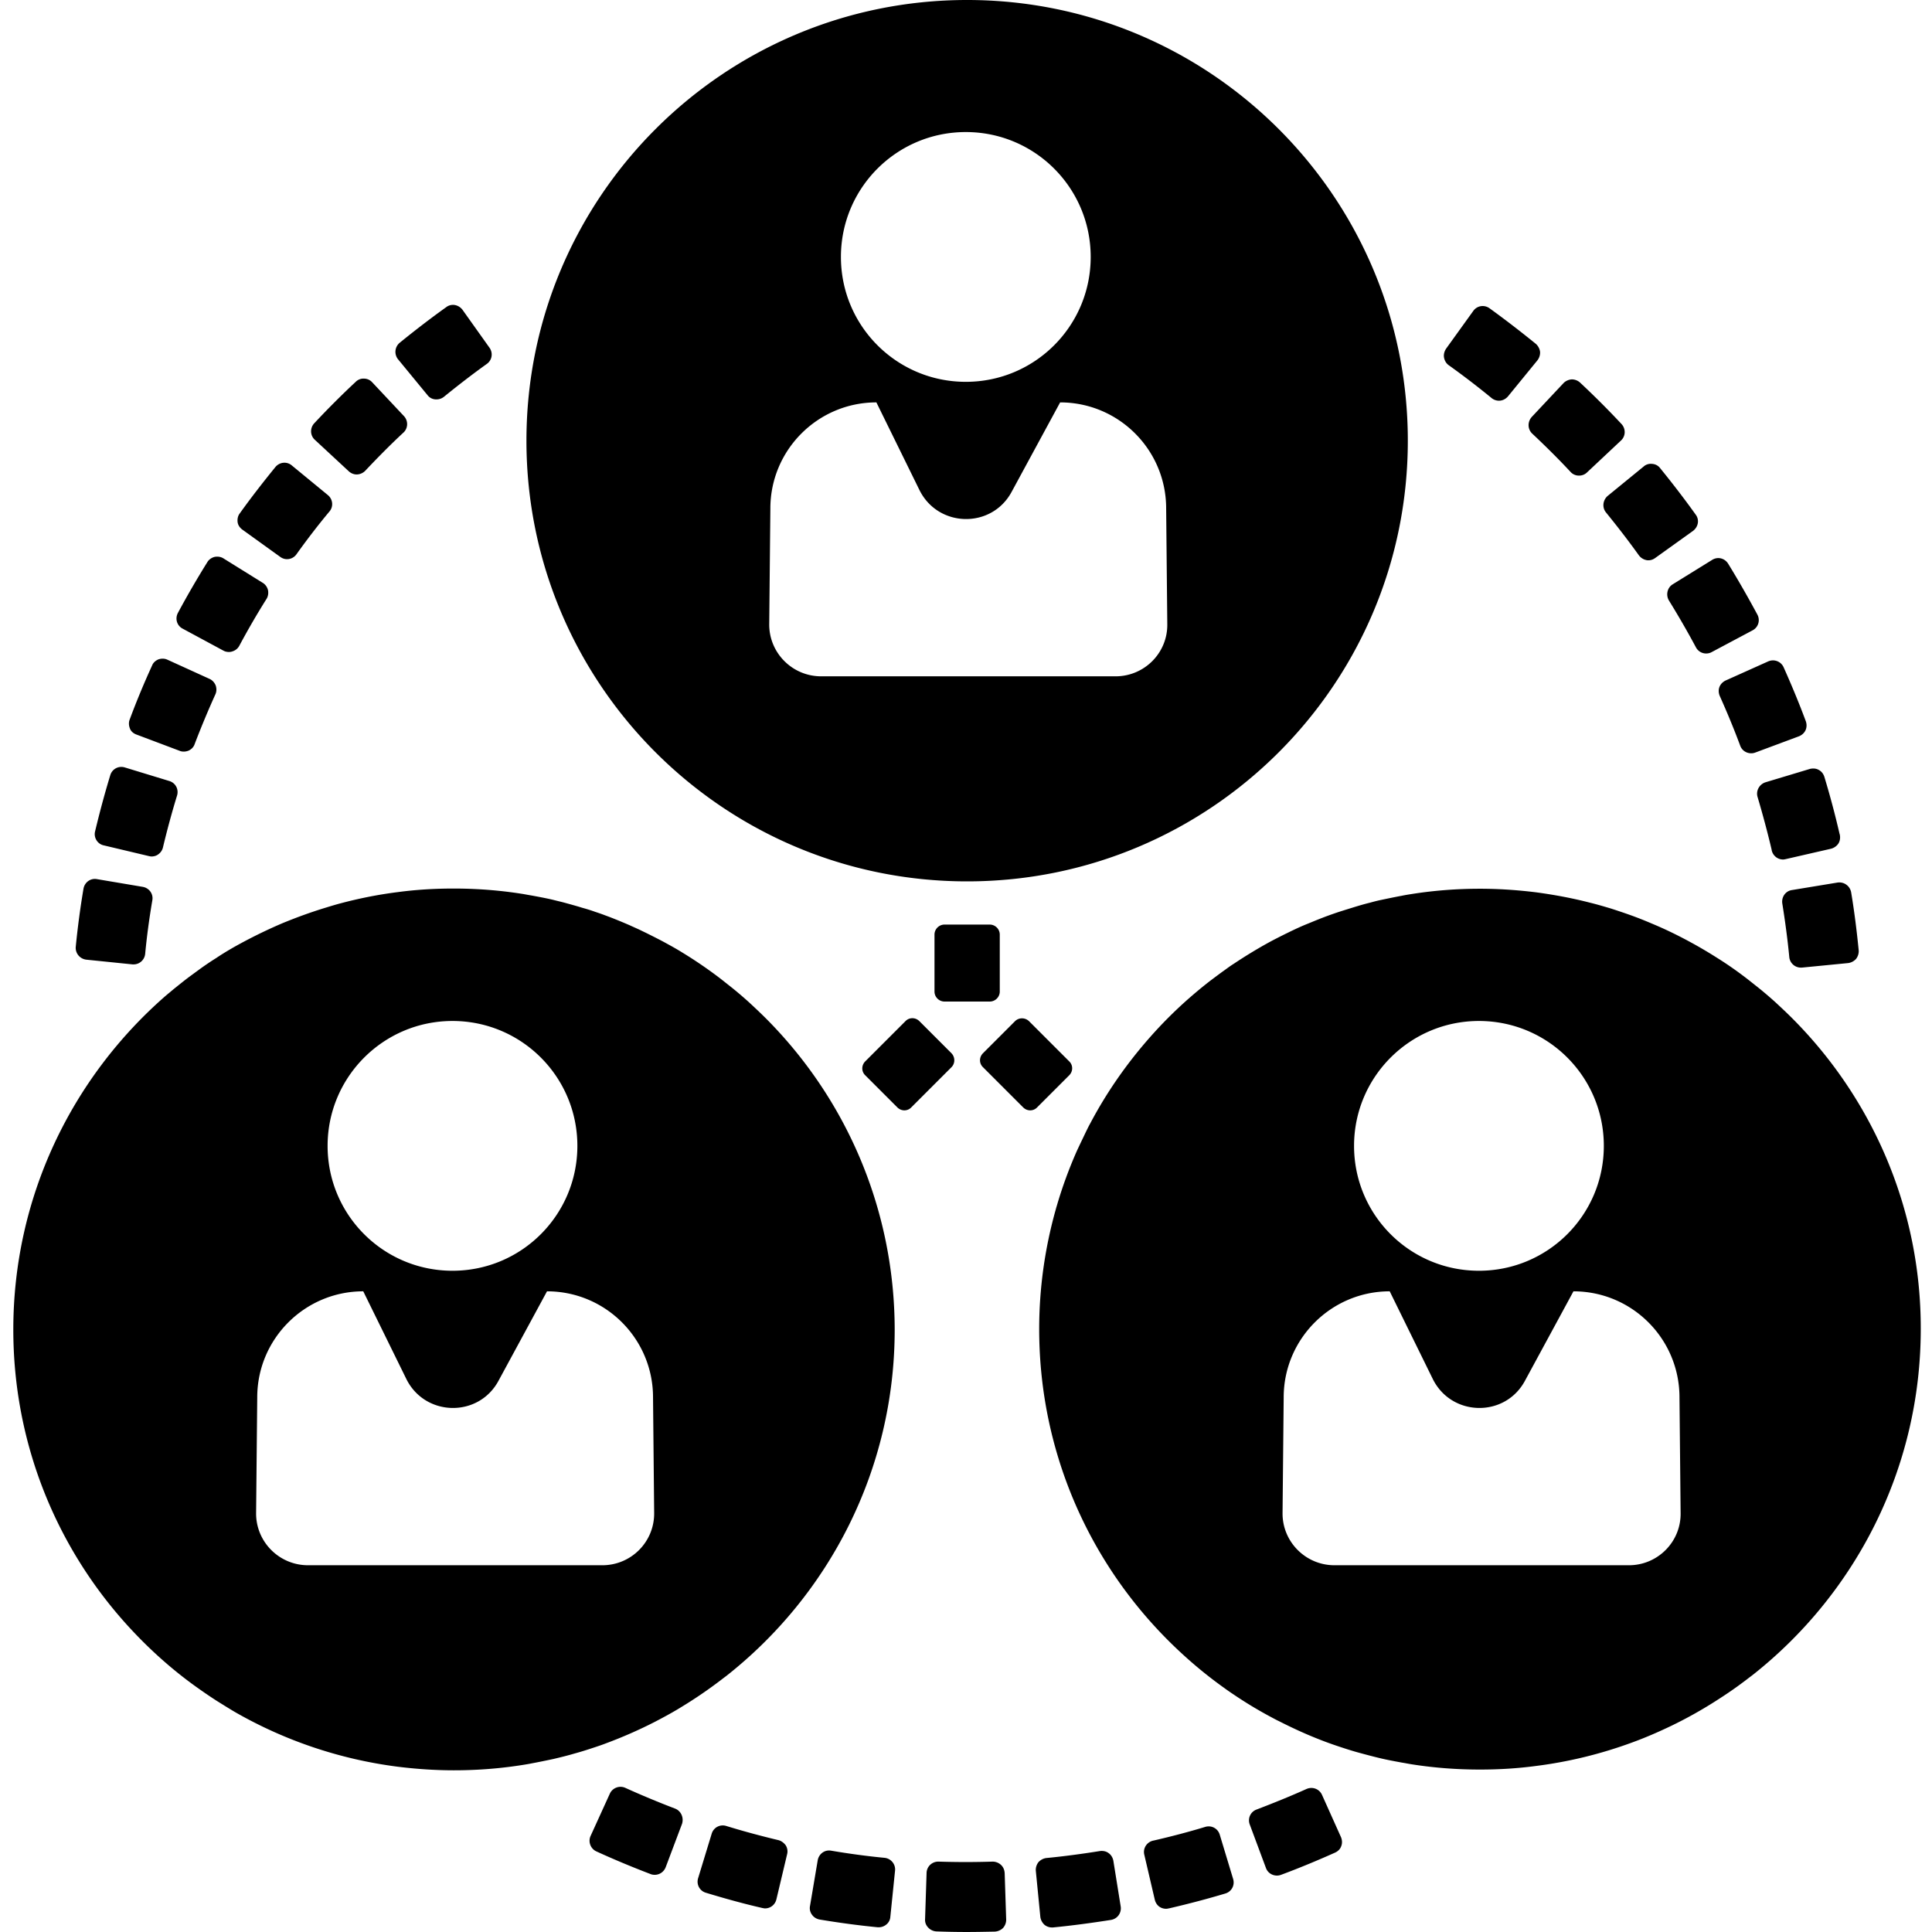 <?xml version="1.0" standalone="no"?><!DOCTYPE svg PUBLIC "-//W3C//DTD SVG 1.1//EN" "http://www.w3.org/Graphics/SVG/1.1/DTD/svg11.dtd"><svg t="1611826842660" class="icon" viewBox="0 0 1024 1024" version="1.1" xmlns="http://www.w3.org/2000/svg" p-id="15447" xmlns:xlink="http://www.w3.org/1999/xlink" width="200" height="200"><defs><style type="text/css"></style></defs><path d="M72.148 389.258l23.098 8.7c0.7 0.3 1.4 0.4 2.2 0.4 0.9 0 1.7-0.2 2.5-0.5 1.5-0.7 2.699-1.9 3.199-3.4 3.4-8.9 7.1-17.799 10.999-26.398 0.7-1.5 0.7-3.2 0.2-4.7-0.6-1.5-1.7-2.8-3.2-3.5l-22.398-10.198c-1.5-0.7-3.2-0.7-4.7-0.2-1.5 0.6-2.799 1.7-3.399 3.2-4.3 9.399-8.3 18.998-11.899 28.697-0.6 1.5-0.5 3.2 0.1 4.7 0.5 1.5 1.8 2.599 3.3 3.199z m-17.198 58.793l23.997 5.7c0.5 0.1 0.9 0.2 1.4 0.2 1.1 0 2.3-0.3 3.2-0.9 1.4-0.9 2.4-2.2 2.8-3.8 2.2-9.199 4.7-18.498 7.499-27.597 1-3.3-0.8-6.7-4.1-7.7l-23.597-7.199c-3.3-1-6.7 0.8-7.7 4.1-3 9.899-5.7 19.898-8.099 29.997-0.7 3.1 1.3 6.5 4.6 7.2z m-9.2 60.593l24.498 2.5h0.6c3.1 0 5.8-2.4 6.1-5.6 0.9-9.498 2.2-18.998 3.8-28.397 0.6-3.4-1.7-6.499-5.1-7.099l-24.298-4.1c-3.4-0.6-6.5 1.7-7.1 5.1a446.885 446.885 0 0 0-4.099 30.797c-0.3 3.4 2.2 6.4 5.6 6.8zM884.561 318.267c5 8.1 9.799 16.398 14.298 24.797 1.1 2.1 3.2 3.3 5.4 3.3 1 0 2-0.2 2.9-0.7l21.797-11.599c3-1.6 4.1-5.3 2.5-8.299-4.9-9.099-10.099-18.198-15.498-26.997-0.9-1.4-2.2-2.4-3.8-2.8-1.6-0.4-3.3-0.1-4.7 0.8l-20.998 12.999c-2.8 1.8-3.6 5.6-1.9 8.499z m-72.392-88.39c6.899 6.499 13.798 13.298 20.298 20.298 1.1 1.2 2.7 1.9 4.3 1.9h0.2c1.6 0 3.099-0.6 4.199-1.7l17.998-16.899c2.5-2.3 2.6-6.2 0.3-8.699-7-7.5-14.399-14.898-21.998-21.998-1.2-1.1-2.8-1.7-4.4-1.7-1.6 0.1-3.199 0.8-4.299 1.9l-16.898 17.998c-2.4 2.7-2.2 6.6 0.3 8.9z m39.096 41.795c6 7.4 11.899 14.999 17.398 22.698 1 1.3 2.4 2.2 4 2.5 0.3 0.1 0.7 0.1 1 0.1 1.3 0 2.5-0.4 3.6-1.2l20.097-14.398c1.3-1 2.2-2.4 2.5-4 0.3-1.6-0.1-3.3-1.1-4.6-6-8.399-12.399-16.698-18.898-24.697-1-1.3-2.5-2.1-4.2-2.2-1.6-0.2-3.3 0.3-4.5 1.4l-19.097 15.598c-2.6 2.3-3 6.2-0.8 8.8z m60.093 92.39c-0.6 1.5-0.5 3.2 0.1 4.7 3.9 8.7 7.6 17.598 10.899 26.497 0.9 2.5 3.3 4 5.8 4 0.7 0 1.4-0.1 2.2-0.4l23.097-8.6c1.5-0.6 2.8-1.699 3.5-3.199 0.7-1.5 0.7-3.2 0.2-4.7-3.6-9.698-7.6-19.297-11.8-28.697-1.4-3.1-4.999-4.5-8.199-3.1l-22.497 10.1c-1.5 0.7-2.7 1.9-3.3 3.4z m-814.611-30.897l21.697 11.7c0.9 0.5 1.9 0.7 2.9 0.7 0.6 0 1.2-0.1 1.8-0.3 1.6-0.5 2.9-1.5 3.7-3 4.5-8.4 9.299-16.699 14.398-24.798 0.9-1.4 1.1-3.1 0.8-4.7-0.4-1.6-1.4-3-2.7-3.8l-20.898-12.998c-1.4-0.9-3.1-1.1-4.7-0.8-1.599 0.4-2.999 1.4-3.799 2.7a481.486 481.486 0 0 0-15.598 26.897c-1.7 3.1-0.6 6.8 2.4 8.4z m834.809 89.291c2.7 9.099 5.2 18.398 7.4 27.697l0.1 0.6c0.7 2.9 3.199 4.8 5.999 4.8 0.5 0 0.9-0.1 1.4-0.2l23.997-5.5c1.6-0.4 3-1.4 3.9-2.7 0.9-1.4 1.1-3.1 0.8-4.7l-0.2-0.7c-2.3-9.998-5-20.097-8-29.996-0.5-1.6-1.5-2.9-3-3.7-1.399-0.8-3.099-0.9-4.699-0.5l-23.597 7.1c-3.2 1.1-5.1 4.5-4.1 7.799z m42.496 45.295l-24.298 4c-3.4 0.5-5.6 3.7-5.1 7.1 1.5 9.398 2.8 18.997 3.7 28.396 0.3 3.2 3 5.6 6.1 5.6h0.6l24.497-2.4c1.6-0.2 3.1-1 4.2-2.2 1-1.3 1.5-2.9 1.4-4.5-1-10.198-2.3-20.597-4-30.796-0.3-1.6-1.2-3.1-2.5-4-1.3-1-3-1.4-4.6-1.2z m-208.678-278.17c0.3 1.6 1.2 3.1 2.5 4a426.025 426.025 0 0 1 22.698 17.398c1.1 0.9 2.5 1.4 3.9 1.4 1.8 0 3.5-0.8 4.799-2.3l15.598-19.098c1-1.3 1.5-2.9 1.4-4.5-0.2-1.6-1-3.099-2.2-4.199-7.999-6.5-16.298-12.899-24.597-18.898-2.8-2-6.6-1.4-8.6 1.4l-14.398 19.998c-1 1.5-1.4 3.2-1.1 4.8z m-580.537 60.194c1.2 1.1 2.7 1.7 4.2 1.7 1.6 0 3.3-0.7 4.5-1.9 6.498-6.9 13.298-13.799 20.297-20.298 2.5-2.3 2.6-6.2 0.3-8.7l-16.898-17.998c-1.1-1.2-2.7-1.9-4.3-1.9-1.6-0.1-3.2 0.5-4.4 1.7-7.499 7-14.898 14.399-21.997 21.998-2.3 2.5-2.2 6.4 0.3 8.7l17.998 16.698z m-56.294 30.997l19.998 14.398c1.1 0.8 2.3 1.2 3.6 1.2 1.9 0 3.8-0.9 5-2.6 5.5-7.699 11.399-15.398 17.498-22.697 2.2-2.6 1.8-6.5-0.9-8.7l-19.098-15.698c-2.6-2.2-6.5-1.8-8.7 0.9-6.499 7.999-12.898 16.198-18.897 24.597-1 1.3-1.3 3-1.1 4.6s1.3 3.1 2.6 4z m98.089-71.292c1 1.3 2.5 2.1 4.2 2.2h0.6c1.4 0 2.8-0.5 3.9-1.4 7.4-6 14.999-11.9 22.698-17.399 2.8-2 3.4-5.8 1.4-8.599l-14.299-20.098c-1-1.3-2.4-2.2-4-2.5-1.6-0.3-3.3 0.1-4.6 1.1-8.398 6-16.697 12.399-24.697 18.898-2.6 2.2-3 6-0.9 8.7l15.699 19.098z m303.868 778.915c-1.2-1.1-2.8-1.7-4.4-1.7-9.498 0.3-19.098 0.3-28.597 0-3.4-0.1-6.299 2.5-6.399 6l-0.8 24.598c-0.1 1.6 0.5 3.2 1.7 4.4 1.1 1.2 2.7 1.899 4.3 1.999 5.299 0.2 10.698 0.3 15.998 0.3 5 0 9.999-0.1 14.999-0.2 1.6-0.1 3.2-0.8 4.3-1.9 1.099-1.2 1.699-2.8 1.699-4.4l-0.8-24.597c-0.1-1.9-0.8-3.4-2-4.5z m170.182-37.096c-1.4-3.1-5-4.5-8.2-3.1-8.699 3.9-17.598 7.5-26.497 10.9-3.2 1.2-4.8 4.699-3.6 7.899l8.6 23.097c0.9 2.5 3.3 4 5.799 4 0.7 0 1.4-0.1 2.2-0.4 9.699-3.6 19.298-7.6 28.697-11.799 1.5-0.7 2.7-1.9 3.2-3.4 0.6-1.5 0.5-3.2-0.1-4.7l-10.1-22.497zM412.511 975.295c-9.2-2.2-18.498-4.7-27.598-7.5-3.3-1-6.699 0.8-7.699 4.1l-7.2 23.598c-0.999 3.3 0.8 6.7 4.1 7.699 9.9 3 19.899 5.8 29.998 8.1 0.5 0.1 1 0.2 1.4 0.2 2.8 0 5.299-1.9 5.999-4.8l5.7-23.998c0.4-1.6 0.1-3.3-0.8-4.7-1-1.3-2.3-2.3-3.9-2.7z m-54.694-16.699c-8.9-3.4-17.798-7.099-26.397-10.999-3.1-1.4-6.8 0-8.2 3.1l-10.199 22.398c-1.4 3.1 0 6.8 3.1 8.2 9.4 4.299 18.998 8.298 28.697 11.998 0.7 0.3 1.5 0.4 2.2 0.4 2.5 0 4.8-1.5 5.8-4l8.699-23.097c1-3.3-0.6-6.8-3.7-8z m111.089 26.098c-9.4-0.9-18.999-2.2-28.398-3.8-3.4-0.6-6.5 1.7-7.1 5.1l-4.099 24.297c-0.3 1.6 0.1 3.3 1.1 4.6 0.9 1.3 2.4 2.2 4 2.5 10.199 1.7 20.498 3.1 30.797 4.1h0.6c1.4 0 2.8-0.5 3.9-1.4 1.299-1 2.099-2.5 2.199-4.2l2.5-24.498c0.3-3.3-2.1-6.3-5.5-6.7z m177.58-12.299c-1-3.3-4.4-5.1-7.7-4.1-8.899 2.7-18.098 5.1-27.197 7.2l-0.5 0.1c-3.3 0.8-5.4 4.1-4.6 7.399l5.6 23.998c0.4 1.6 1.4 3 2.7 3.8 1 0.6 2.1 0.9 3.3 0.9 0.5 0 0.9-0.1 1.4-0.2l0.5-0.1c9.898-2.3 19.798-4.9 29.497-7.8 3.3-1 5.1-4.4 4.1-7.7l-7.1-23.497z m-56.394 13.799c-0.3-1.6-1.2-3.1-2.5-4-1.3-1-3-1.3-4.599-1.1-9.399 1.5-18.998 2.8-28.397 3.7-1.6 0.2-3.1 1-4.2 2.2-1 1.3-1.5 2.9-1.4 4.5l2.4 24.497c0.2 1.6 1 3.1 2.2 4.2 1.1 0.9 2.5 1.4 3.9 1.4h0.6c10.298-1 20.597-2.4 30.796-4 3.4-0.6 5.6-3.7 5.1-7.1l-3.9-24.297zM512.6 0C383.614 0 279.026 104.589 279.026 233.574S383.614 467.149 512.6 467.149s233.574-104.589 233.574-233.574S641.586 0 512.6 0z m-0.7 69.992c36.596 0 66.193 29.597 66.193 66.193S548.496 202.378 511.9 202.378s-66.193-29.597-66.193-66.192 29.598-66.193 66.193-66.193z m79.391 288.469H435.208c-15.298 0-27.697-12.499-27.497-27.797l0.6-61.193c0-30.997 25.198-56.194 56.194-56.194l22.797 46.396c9.9 20.098 38.297 20.698 48.895 1l25.697-47.395c31.097 0 56.194 25.198 56.194 56.194l0.6 61.193c0.3 15.298-12.1 27.797-27.398 27.797zM405.711 539.541c-2.8-2.8-5.7-5.5-8.599-8.199-3.2-2.9-6.6-5.8-9.999-8.5-2.3-1.799-4.5-3.599-6.9-5.399-5.999-4.5-12.198-8.699-18.597-12.598-3.2-2-6.5-3.8-9.8-5.6-2.8-1.5-5.599-2.9-8.399-4.3-1.4-0.7-2.7-1.3-4.1-2-1.899-0.9-3.799-1.699-5.699-2.599-4.2-1.8-8.499-3.6-12.898-5.2-1.8-0.7-3.6-1.3-5.4-1.9-2.2-0.8-4.5-1.499-6.7-2.099-3.199-1-6.499-1.9-9.798-2.8-1.9-0.5-3.7-0.9-5.6-1.4-3.8-0.9-7.599-1.6-11.399-2.3-1.9-0.3-3.8-0.7-5.799-1-3.9-0.6-7.8-1.1-11.699-1.5-7.899-0.799-15.798-1.199-23.897-1.199-10.1 0-19.999 0.6-29.698 1.9-10.299 1.3-20.298 3.3-30.097 5.9-2.7 0.7-5.3 1.5-7.899 2.299-7.9 2.4-15.598 5.2-23.098 8.3-6.099 2.599-11.998 5.399-17.798 8.398-2.5 1.3-5.1 2.7-7.6 4.1-3.299 1.9-6.498 3.8-9.598 5.9-3.2 2-6.3 4.099-9.3 6.299l-4.499 3.3c-3 2.2-5.9 4.599-8.799 6.899-1.4 1.2-2.9 2.4-4.3 3.6C38.351 570.937 7.055 634.131 7.055 704.722c0 60.493 22.998 115.588 60.693 156.983 11.3 12.399 23.898 23.698 37.697 33.397 3.1 2.2 6.2 4.3 9.299 6.299 3.2 2 6.4 4 9.599 5.9a232.573 232.573 0 0 0 86.49 29.097c9.7 1.2 19.698 1.9 29.698 1.9 8.099 0 15.998-0.4 23.897-1.2 3.9-0.4 7.8-0.9 11.699-1.5 1.9-0.3 3.9-0.6 5.8-1 3.8-0.7 7.599-1.5 11.398-2.3 3.8-0.9 7.5-1.8 11.2-2.9 3.699-1 7.399-2.2 10.998-3.4 1.8-0.6 3.6-1.2 5.4-1.9 8.899-3.299 17.598-7.099 25.997-11.398 5-2.6 10-5.3 14.799-8.3 6.4-3.899 12.598-8.099 18.598-12.598 1.5-1.1 3-2.3 4.5-3.4 54.393-42.796 89.389-109.189 89.389-183.68-0.1-64.493-26.197-122.887-68.492-165.182z m-165.881 1.6c36.596 0 66.192 29.597 66.192 66.193s-29.597 66.192-66.192 66.192-66.193-29.597-66.193-66.192 29.697-66.193 66.193-66.193z m79.391 288.469H163.238c-15.298 0-27.697-12.499-27.497-27.797l0.6-61.193c0-30.997 25.197-56.194 56.193-56.194l22.798 46.396c9.899 20.098 38.296 20.698 48.894 1l25.698-47.395c31.097 0 56.193 25.198 56.193 56.194l0.6 61.193c0.2 15.298-12.099 27.797-27.497 27.797z m630.531-290.069c-2.8-2.8-5.7-5.5-8.599-8.199-3.2-2.9-6.6-5.8-9.999-8.5-2.3-1.799-4.5-3.599-6.9-5.399-4.499-3.4-9.098-6.599-13.898-9.599-4.7-3-9.599-5.899-14.598-8.599-6.6-3.6-13.4-6.9-20.398-9.799-3.5-1.5-7-2.9-10.6-4.2-3.6-1.3-7.199-2.5-10.898-3.699-3.7-1.1-7.4-2.2-11.1-3.1-9.298-2.4-18.897-4.2-28.597-5.5-9.699-1.2-19.698-1.899-29.697-1.899-12.098 0-23.997 0.9-35.596 2.7-1.9 0.3-3.9 0.6-5.8 1-3.8 0.7-7.599 1.5-11.398 2.3-1.9 0.4-3.8 0.9-5.6 1.4-3.3 0.8-6.6 1.8-9.799 2.799-2.3 0.7-4.5 1.4-6.7 2.1-3.599 1.2-7.199 2.5-10.698 3.9-2.3 0.9-4.6 1.9-6.9 2.8-2.4 0.999-4.8 2.099-7.099 3.199-1.1 0.5-2.2 1.1-3.3 1.6-2.8 1.4-5.599 2.8-8.399 4.3-6.6 3.599-12.998 7.499-19.298 11.698-1.6 1-3.1 2.1-4.6 3.2-2.7 1.9-5.299 3.9-7.999 5.9-0.6 0.5-1.3 1-1.9 1.5-3.3 2.599-6.599 5.399-9.798 8.198-7 6.2-13.6 12.799-19.799 19.798-12.398 13.999-23.197 29.397-31.996 46.096-0.8 1.4-1.5 2.9-2.2 4.3l-3.3 6.899c-0.5 1.1-1 2.1-1.5 3.2-4.2 9.499-7.799 19.298-10.699 29.297-0.3 0.9-0.5 1.8-0.8 2.8-5.5 19.897-8.499 40.795-8.499 62.392 0 60.493 22.998 115.588 60.693 156.983 5 5.5 10.3 10.799 15.799 15.798 6.9 6.3 14.198 12.2 21.798 17.599 1.5 1.1 3.1 2.2 4.6 3.2a219.977 219.977 0 0 0 19.297 11.698c1.7 0.9 3.3 1.8 5 2.6 6.7 3.4 13.598 6.6 20.698 9.399 3.5 1.4 7.1 2.7 10.699 3.9 3.6 1.2 7.299 2.4 10.999 3.4s7.399 2 11.199 2.899c3.8 0.9 7.599 1.6 11.398 2.3 1.9 0.3 3.8 0.7 5.8 1 11.599 1.8 23.498 2.7 35.596 2.7 10.1 0 19.998-0.6 29.698-1.9 17.498-2.2 34.496-6.4 50.594-12.3 7.199-2.599 14.098-5.599 20.998-8.898a227.698 227.698 0 0 0 24.597-13.799c4.7-3 9.4-6.2 13.899-9.6 1.5-1.099 3-2.299 4.5-3.399 54.393-42.796 89.389-109.189 89.389-183.68 0.1-64.093-25.997-122.487-68.292-164.782z m-165.882 1.6c36.597 0 66.193 29.597 66.193 66.193s-29.597 66.192-66.193 66.192-66.192-29.597-66.192-66.192 29.697-66.193 66.192-66.193z m79.492 288.469H707.278c-15.299 0-27.697-12.499-27.497-27.797l0.6-61.193c0-30.997 25.197-56.194 56.193-56.194l22.798 46.396c9.899 20.098 38.296 20.698 48.894 1l25.698-47.395c31.097 0 56.193 25.198 56.193 56.194l0.6 61.193c0.3 15.298-12.099 27.797-27.397 27.797zM524.599 490.047H500.6c-2.9 0-5.3 2.4-5.3 5.3v30.197c0 2.9 2.4 5.3 5.3 5.3H524.6c2.9 0 5.3-2.4 5.3-5.3v-30.197c0-2.9-2.4-5.3-5.3-5.3z m13.398 51.194L521 558.239c-2.1 2.1-2.1 5.4 0 7.4l21.298 21.298c2.1 2.1 5.4 2.1 7.4 0l16.998-16.999c2.1-2.1 2.1-5.4 0-7.399l-21.298-21.298c-2.1-2-5.4-2-7.4 0z m-33.696 16.998l-16.999-16.998c-2.1-2.1-5.4-2.1-7.399 0l-21.298 21.298c-2.1 2.1-2.1 5.4 0 7.4l16.999 16.998c2.1 2.1 5.399 2.1 7.399 0l21.298-21.298c2-2 2-5.3 0-7.4z" p-id="15448"></path></svg>
